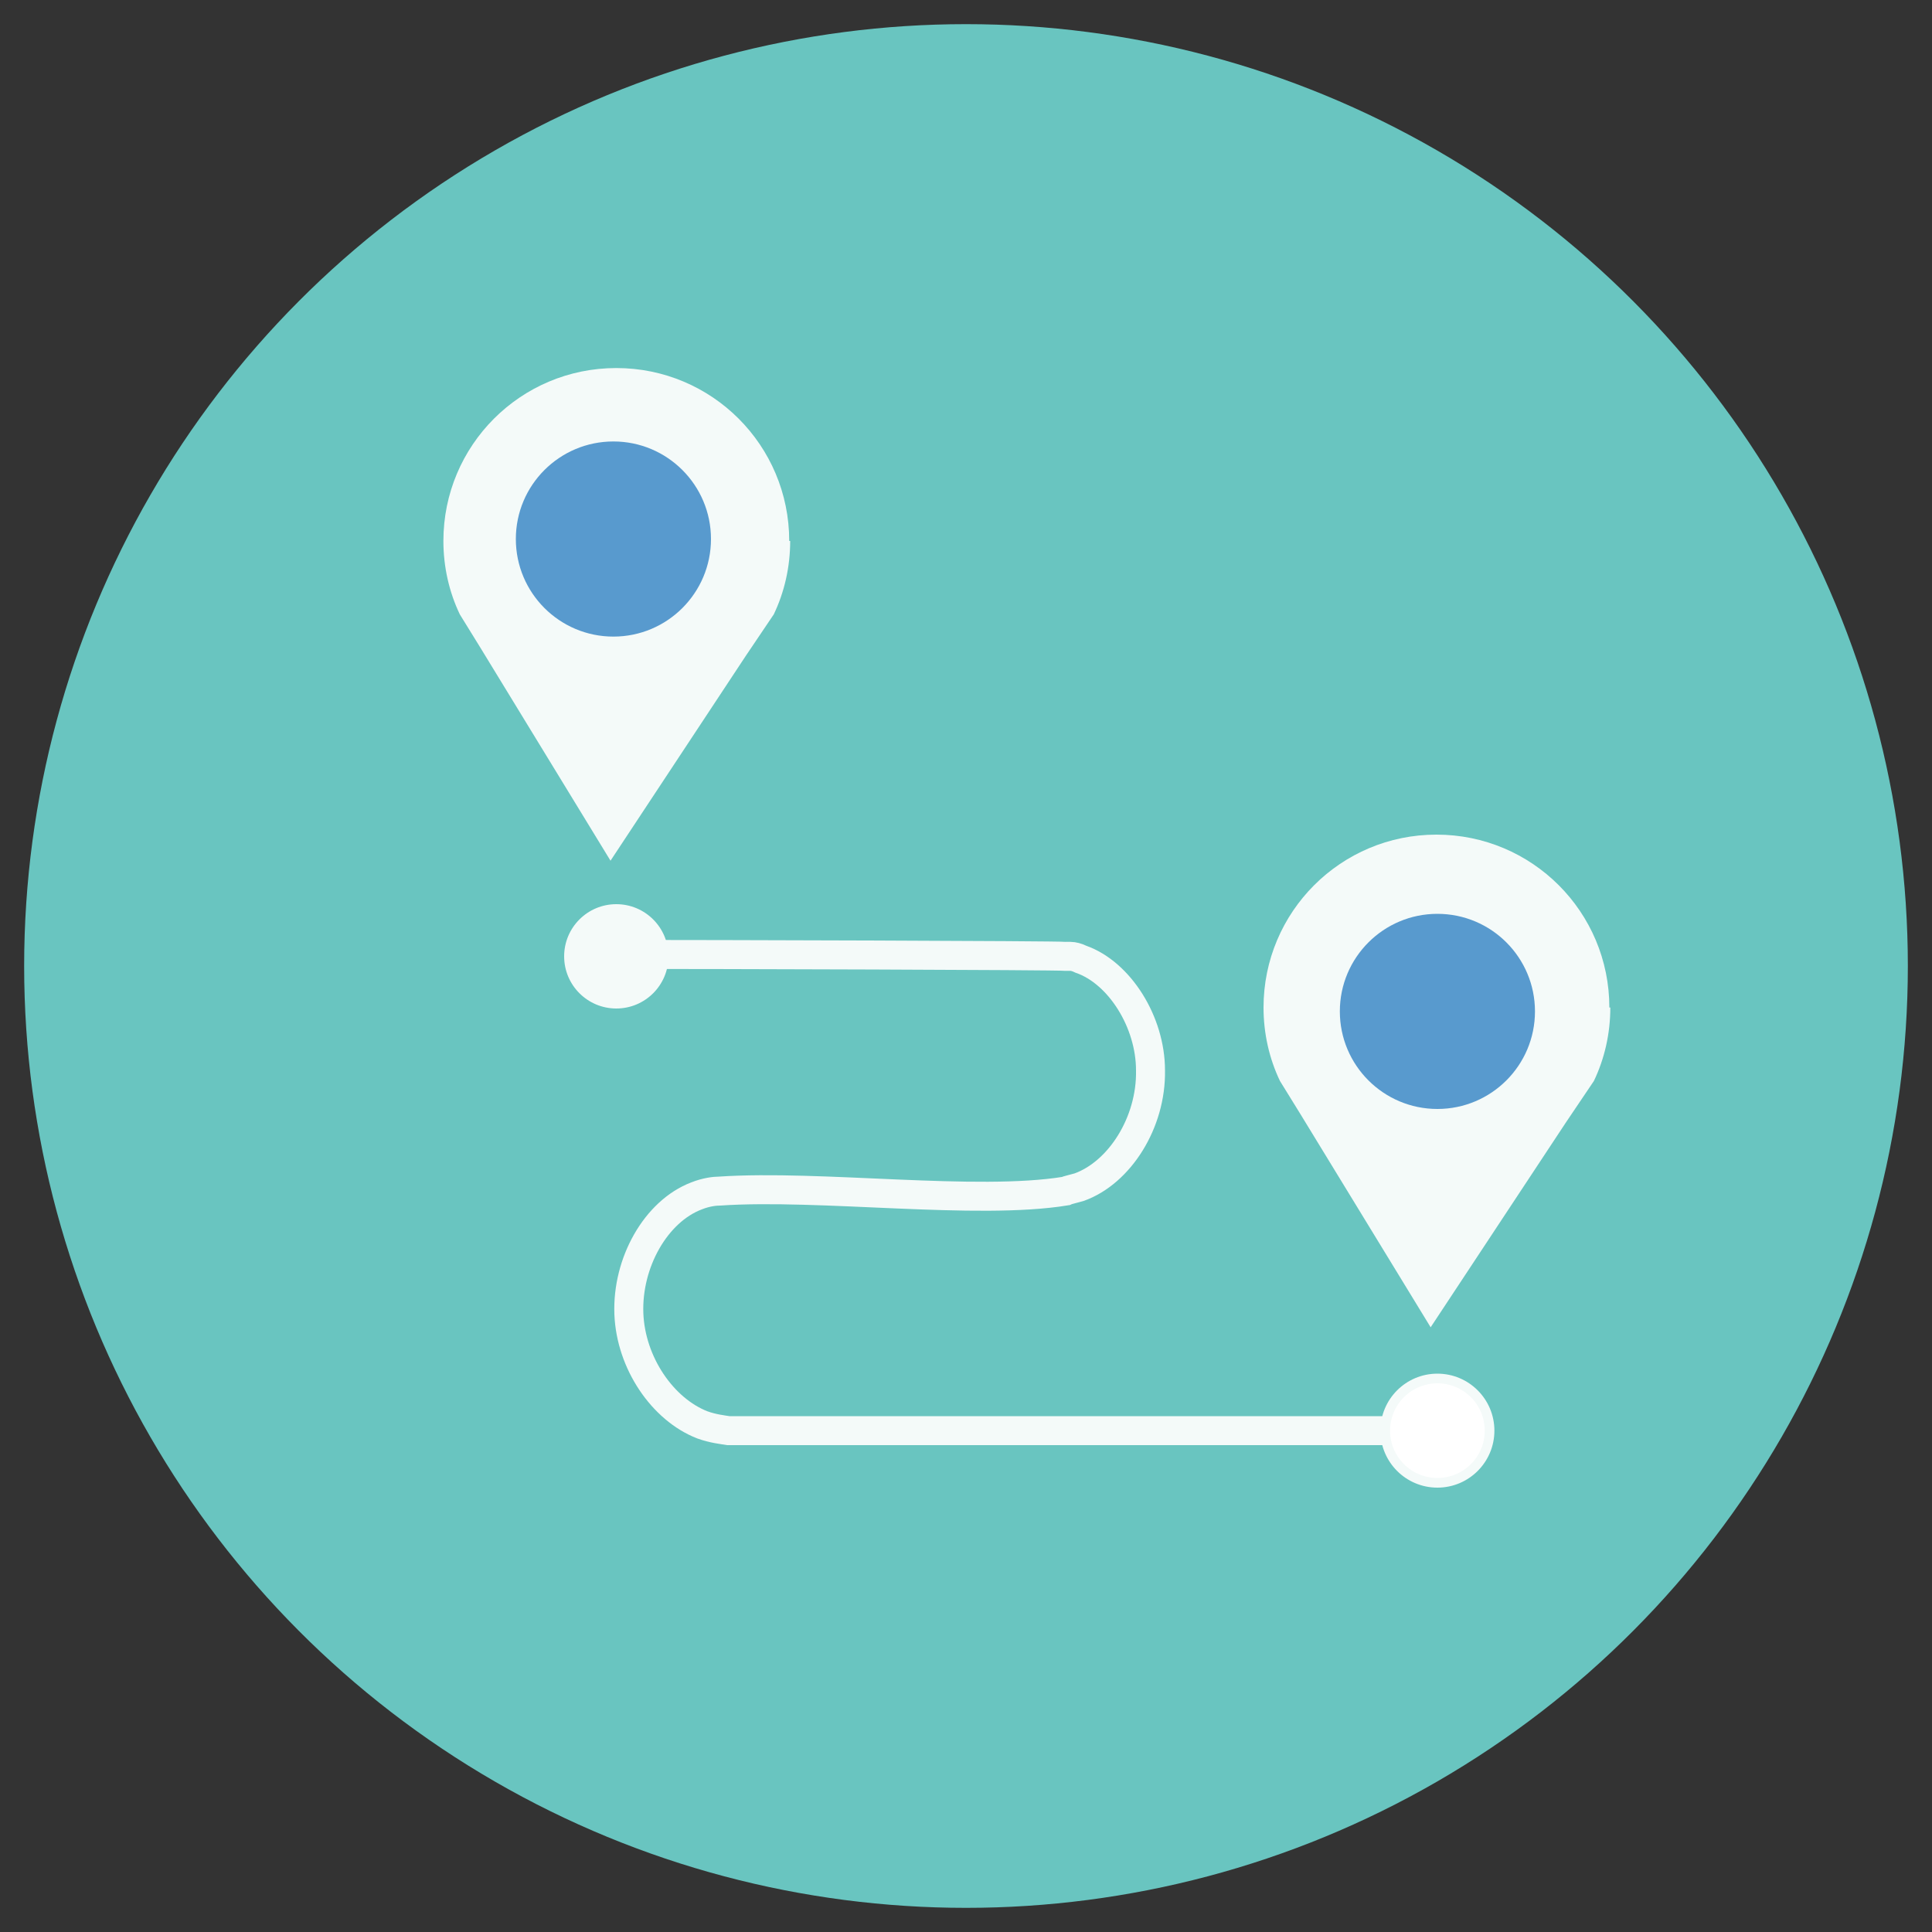 <?xml version="1.0" encoding="UTF-8"?>
<svg xmlns="http://www.w3.org/2000/svg" version="1.1" viewBox="0 0 200 200">
  <rect x="0" y="0" width="200" height="200" fill="#333333" stroke="none"/>
  <defs>
    <style>
      .cls-1 {
        fill: #589ace;
      }

      .cls-2 {
        fill: #69c5c0;
      }

      .cls-3 {
        fill: #fff;
      }

      .cls-3, .cls-4 {
        stroke: #f4faf9;
        stroke-miterlimit: 10;
      }

      .cls-5 {
        fill: #f4faf9;
      }

      .cls-4 {
        fill: none;
        stroke-width: 3px;
      }
    </style>
  </defs>
  <!-- Generator: Adobe Illustrator 28.7.1, SVG Export Plug-In . SVG Version: 1.2.0 Build 142)  -->
  <g>
    <g id="Layer_1">
      <circle class="cls-2" cx="100" cy="100" r="97.5"/>
      <path class="cls-5" d="M81.8,56c0,2.7-.6,5.3-1.7,7.6h0l-2.9,4.3-14,21.2-13.5-22.1-2.1-3.4h0c-1.1-2.3-1.7-4.9-1.7-7.6,0-9.9,8-17.9,17.9-17.9s17.9,8,17.9,17.9Z"/>
      <path class="cls-5" d="M166.7,104.3c0,2.7-.6,5.3-1.7,7.6h0l-2.9,4.3-14,21.2-13.5-22.1-2.1-3.4h0c-1.1-2.3-1.7-4.9-1.7-7.6,0-9.9,8-17.9,17.9-17.9s17.9,8,17.9,17.9h0Z"/>
      <circle class="cls-5" cx="63.8" cy="99" r="5.4"/>
      <circle class="cls-3" cx="148.8" cy="148.1" r="5.4"/>
      <path class="cls-4" d="M63,98.8c10.9,0,46.5.1,47.3.2.2,0,.5,0,.5,0,.3,0,.7.1,1.1.3,4,1.4,7.2,6.5,7.2,11.5.1,5.4-3.2,10.6-7.4,12.1-.7.2-1.2.3-1.4.4-9.2,1.5-25.4-.7-35.8,0-.5,0-1.4.1-2.4.5-4.2,1.6-7.2,6.9-7,12.2.2,5.1,3.5,9.9,7.6,11.5,1.1.4,2.1.5,2.7.6.3,0,.5,0,.5,0,1.8,0,62.8,0,67.4,0"/>
      <circle class="cls-1" cx="63.5" cy="55.8" r="10.1"/>
      <circle class="cls-1" cx="148.8" cy="104.7" r="10.1"/>
    </g>
  </g>
</svg>